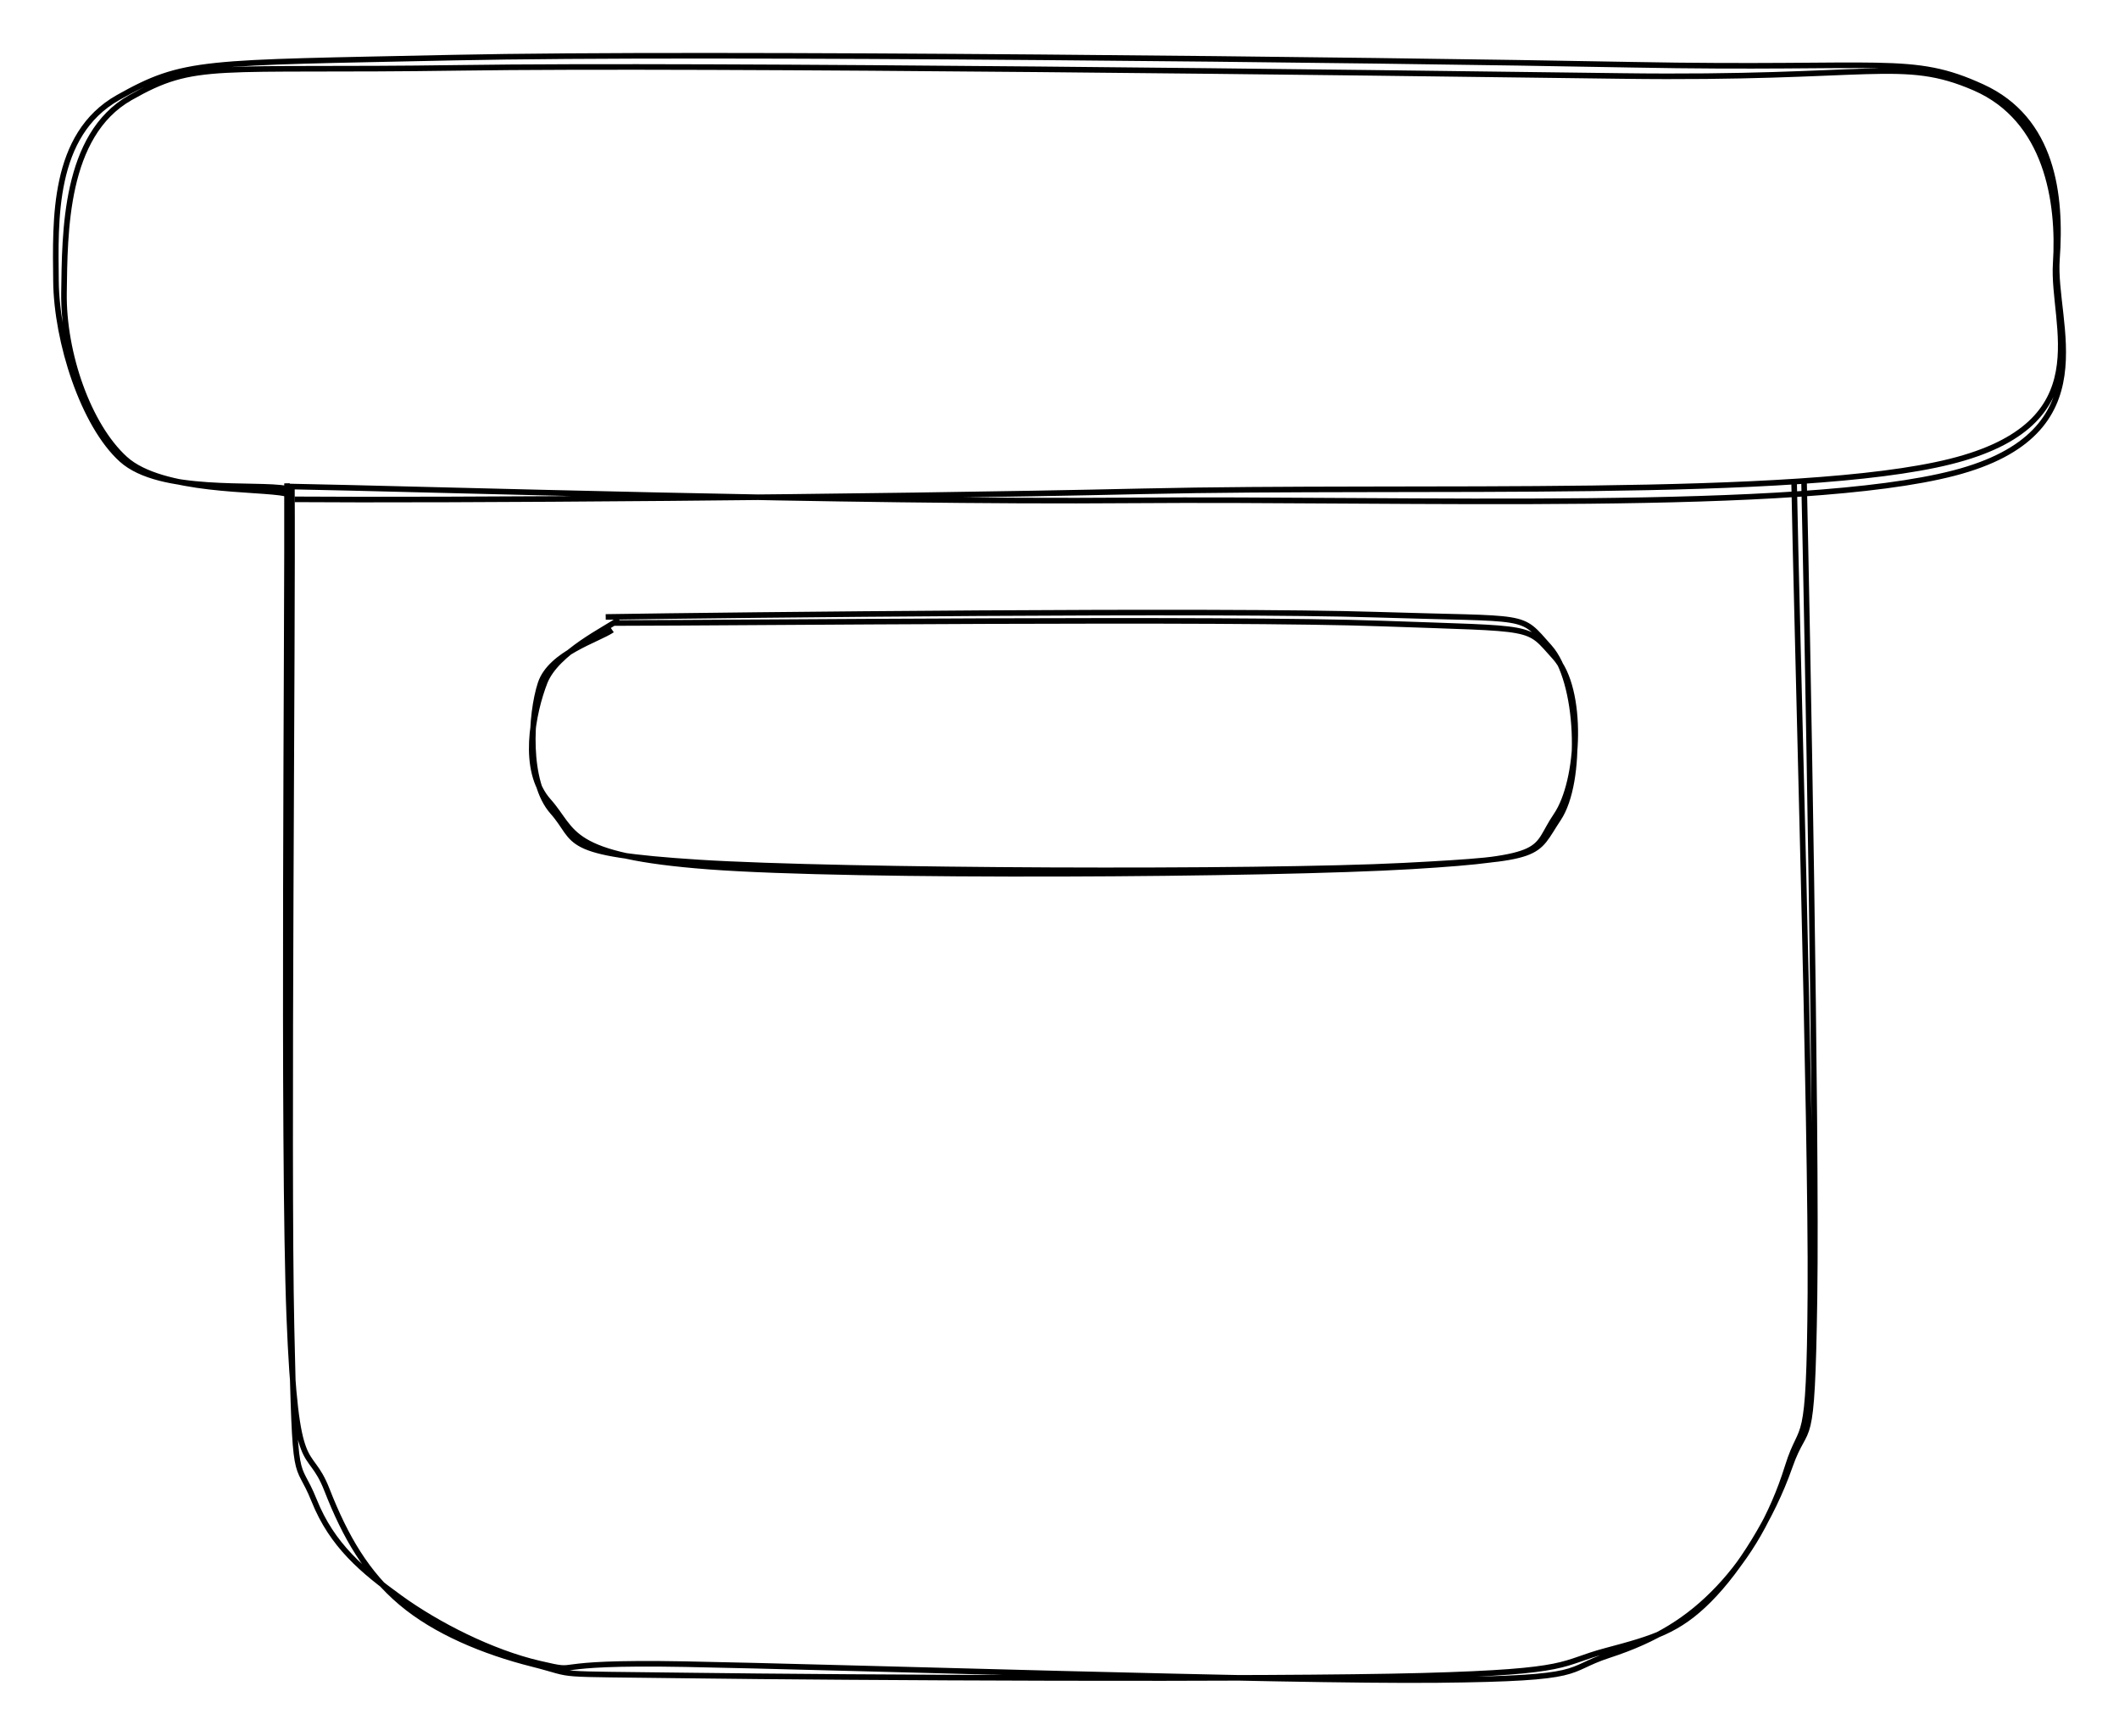 <svg version="1.1" xmlns="http://www.w3.org/2000/svg" viewBox="0 0 379.815 311.11" width="379.815" height="311.11">
  <!-- svg-source:excalidraw -->
  
  <defs>
    <style>
      @font-face {
        font-family: "Virgil";
        src: url("https://excalidraw.com/FG_Virgil.woff2");
      }
      @font-face {
        font-family: "Cascadia";
        src: url("https://excalidraw.com/Cascadia.woff2");
      }
    </style>
  </defs>
  <g><g transform="translate(51.212 86.247) rotate(0 137.052 107.308)"><path d="M1.11 0.939 C1.289 26.407, 0.376 121.37, 1.04 151.659 C1.703 181.949, 1.852 174.596, 5.092 182.674 C8.333 190.752, 13.756 195.256, 20.481 200.128 C27.207 205, 36.913 209.922, 45.445 211.904 C53.977 213.887, 44.847 211.529, 71.674 212.022 C98.501 212.515, 178.818 215.134, 206.408 214.863 C233.998 214.591, 228.814 213.134, 237.214 210.393 C245.614 207.652, 251.477 204.049, 256.809 198.417 C262.142 192.786, 266.465 185.434, 269.212 176.602 C271.958 167.77, 273.098 174.875, 273.289 145.425 C273.481 115.975, 270.794 24.171, 270.363 -0.099 M0.233 0.387 C0.348 25.585, -0.554 119.691, 0.637 149.752 C1.828 179.812, 4.043 172.214, 7.379 180.751 C10.715 189.287, 14.514 195.765, 20.653 200.971 C26.791 206.176, 35.541 209.8, 44.208 211.982 C52.874 214.165, 46.053 213.71, 72.652 214.063 C99.251 214.417, 176.462 214.845, 203.802 214.101 C231.143 213.357, 228.145 211.866, 236.695 209.602 C245.245 207.338, 249.625 206.009, 255.103 200.519 C260.582 195.03, 266.412 185.699, 269.566 176.663 C272.719 167.627, 273.594 175.79, 274.024 146.305 C274.454 116.82, 272.708 24.269, 272.144 -0.247" stroke="#000000" stroke-width="1" fill="none"></path></g></g><g><g transform="translate(110.087 111.747) rotate(0 78.757 21.451)"><path d="M-0.039 -0.082 C22.868 -0.106, 109.56 -1.006, 137.666 0.012 C165.773 1.03, 163.406 0.29, 168.6 6.026 C173.795 11.762, 173.104 28.176, 168.833 34.427 C164.561 40.677, 168.279 42.005, 142.97 43.53 C117.661 45.055, 42.771 45.53, 16.979 43.577 C-8.814 41.624, -6.88 37.316, -11.786 31.812 C-16.692 26.308, -14.567 15.977, -12.459 10.553 C-10.35 5.129, -1.303 0.919, 0.864 -0.731 M-1.518 -1.171 C21.181 -1.526, 108.352 -2.479, 136.543 -1.58 C164.733 -0.681, 162.173 -1.869, 167.625 4.223 C173.077 10.314, 173.611 28.436, 169.254 34.967 C164.897 41.499, 167.151 42.099, 141.483 43.411 C115.815 44.723, 40.664 44.448, 15.245 42.84 C-10.174 41.232, -6.29 39.111, -11.031 33.765 C-15.772 28.419, -14.98 16.198, -13.2 10.765 C-11.421 5.331, -2.821 2.865, -0.354 1.162" stroke="#000000" stroke-width="1" fill="none"></path></g></g><g><g transform="translate(52.087 87.747) rotate(0 137.821 -37.815)"><path d="M-0.97 -0.567 C24.137 -0.109, 100.647 2.34, 150.504 1.94 C200.361 1.541, 270.488 4.24, 298.171 -2.964 C325.855 -10.167, 315.769 -29.743, 316.605 -41.279 C317.442 -52.816, 315.9 -66.371, 303.19 -72.182 C290.481 -77.993, 286.003 -75.273, 240.348 -76.146 C194.693 -77.019, 74.469 -78.398, 29.261 -77.42 C-15.947 -76.442, -19.014 -76.952, -30.9 -70.276 C-42.785 -63.6, -42.156 -48.179, -42.053 -37.361 C-41.95 -26.544, -37.155 -11.569, -30.28 -5.372 C-23.405 0.825, -5.907 -1.182, -0.802 -0.179 M0.721 1.75 C26.205 1.955, 103.231 1.44, 152.693 0.311 C202.155 -0.818, 270.214 1.781, 297.496 -5.024 C324.777 -11.83, 315.662 -29.353, 316.382 -40.519 C317.103 -51.685, 314.792 -66.417, 301.819 -72.018 C288.846 -77.62, 283.798 -73.533, 238.545 -74.128 C193.293 -74.723, 74.851 -76.237, 30.304 -75.589 C-14.243 -74.94, -16.917 -76.956, -28.738 -70.237 C-40.558 -63.518, -40.464 -46.065, -40.617 -35.275 C-40.771 -24.484, -36.279 -11.493, -29.659 -5.495 C-23.04 0.503, -5.699 -0.298, -0.902 0.713" stroke="#000000" stroke-width="1" fill="none"></path></g></g></svg>